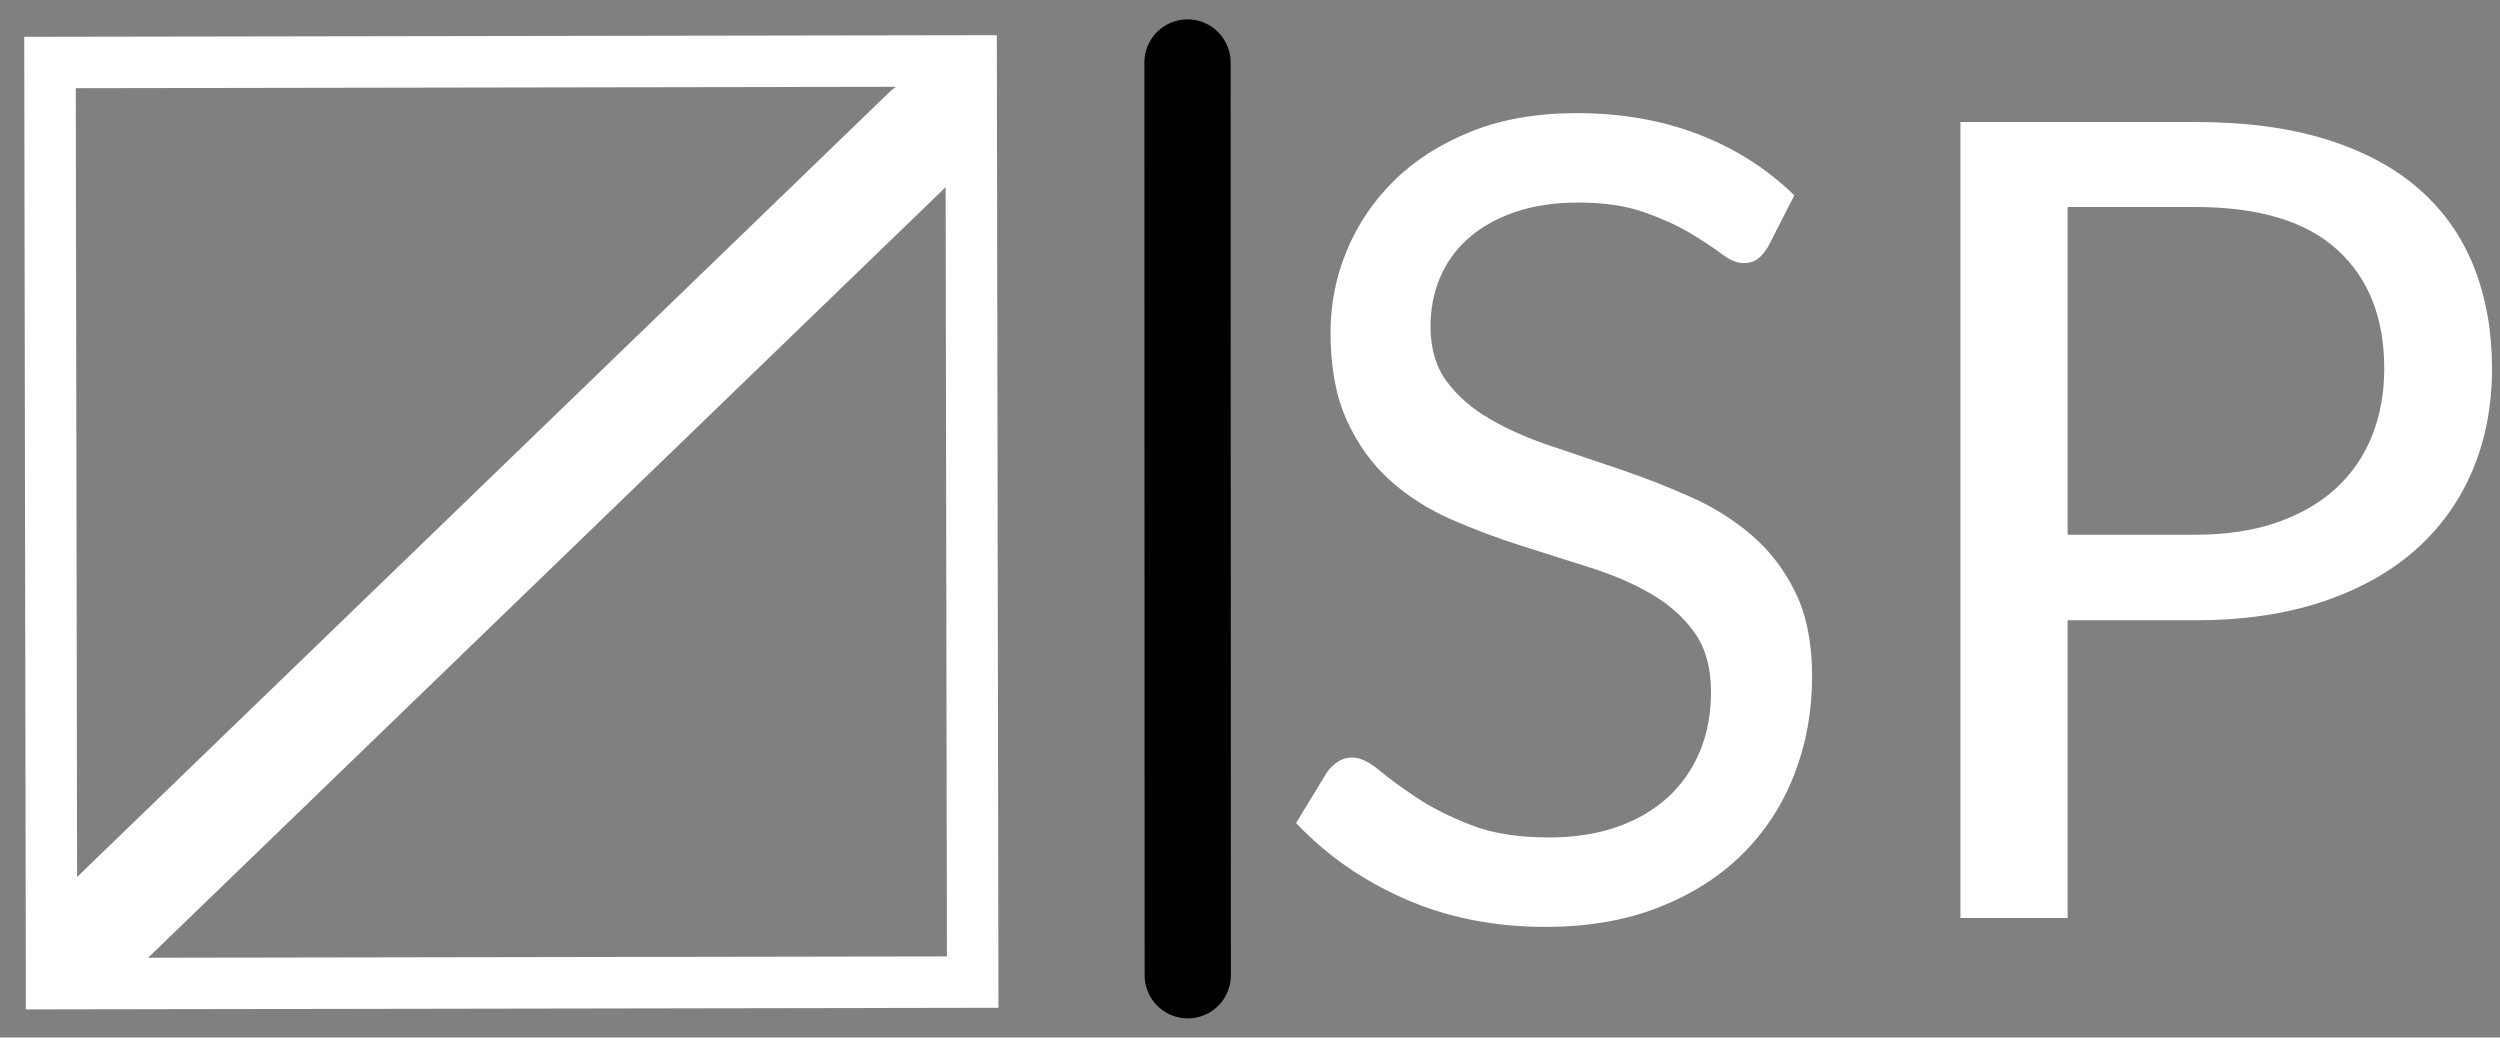 <?xml version="1.0" encoding="utf-8"?>
<!-- Generator: SketchAPI 5.1.316 <https://api.sketch.io/> -->
<svg version="1.1" xmlns="http://www.w3.org/2000/svg" xmlns:xlink="http://www.w3.org/1999/xlink" xmlns:sketchjs="https://sketch.io/dtd/" style="" sketchjs:metadata="eyJ0aXRsZSI6IjFkNjhiNDllLWExNDAtNDQyZi1iZmM5LTJiZjQ5MDZkZTUwNCIsImRlc2NyaXB0aW9uIjoiTWFkZSB3aXRoIFNrZXRjaHBhZCAtIGh0dHBzOi8vc2tldGNoLmlvL3NrZXRjaHBhZCIsIm1ldGFkYXRhIjp7fSwiY2xpcFBhdGgiOnsiZW5hYmxlZCI6dHJ1ZSwic3R5bGUiOnsic3Ryb2tlU3R5bGUiOiJibGFjayIsImxpbmVXaWR0aCI6MX19LCJleHBvcnREUEkiOjcyLCJleHBvcnRGb3JtYXQiOiJwbmciLCJleHBvcnRRdWFsaXR5IjowLjk1LCJ1bml0cyI6InB4Iiwid2lkdGgiOjIwMCwiaGVpZ2h0Ijo4MywicGFnZXMiOnsibGVuZ3RoIjoxLCJkYXRhIjpbeyJ3aWR0aCI6MjAwLCJoZWlnaHQiOjgzfV19fQ==" width="200" height="83" viewBox="0 0 200 83" sketchjs:version="5.1.316">
<rect x="0" y="0" width="200" height="83" fill="#808080" stroke="none"/>
<path sketchjs:tool="rectangle" style="fill: transparent; mix-blend-mode: source-over; fill-opacity: 1; fill-rule: nonzero; vector-effect: non-scaling-stroke;" d="M0 0 L200 0 200 83 0 83 z"/>
<path sketchjs:tool="square" style="fill: none; stroke: #ffffff; mix-blend-mode: source-over; stroke-alignment: center; stroke-dasharray: none; stroke-dashoffset: 0; stroke-linecap: round; stroke-linejoin: miter; stroke-miterlimit: 4; stroke-opacity: 1; stroke-width: 6.93; vector-effect: non-scaling-stroke;" d="M0 0 L124.06 0 124.06 124.06 0 124.06 z" transform="matrix(0.594,-0.001,0.001,0.594,4,5)"/>
<g sketchjs:tool="fancyText" style="mix-blend-mode: source-over;" transform="matrix(1,0,0,1,87,-4.56)">
	<g sketchjs:uid="1" style="">
		<g sketchjs:uid="2" style="">
			<path d="M 56.547 20.187L 54.459 24.275L 54.459 24.275Q 54.059 24.942 53.614 25.275L 53.614 25.275L 53.614 25.275Q 53.17 25.608 52.459 25.608L 52.459 25.608L 52.459 25.608Q 51.703 25.608 50.704 24.853L 50.704 24.853L 50.704 24.853Q 49.704 24.097 48.171 23.186L 48.171 23.186L 48.171 23.186Q 46.638 22.275 44.482 21.52L 44.482 21.52L 44.482 21.52Q 42.327 20.765 39.261 20.765L 39.261 20.765L 39.261 20.765Q 36.373 20.765 34.151 21.542L 34.151 21.542L 34.151 21.542Q 31.929 22.32 30.44 23.653L 30.44 23.653L 30.44 23.653Q 28.951 24.986 28.196 26.786L 28.196 26.786L 28.196 26.786Q 27.441 28.586 27.441 30.674L 27.441 30.674L 27.441 30.674Q 27.441 33.34 28.752 35.096L 28.752 35.096L 28.752 35.096Q 30.062 36.851 32.218 38.095L 32.218 38.095L 32.218 38.095Q 34.373 39.339 37.106 40.25L 37.106 40.25L 37.106 40.25Q 39.839 41.161 42.705 42.139L 42.705 42.139L 42.705 42.139Q 45.571 43.117 48.304 44.339L 48.304 44.339L 48.304 44.339Q 51.037 45.561 53.192 47.427L 53.192 47.427L 53.192 47.427Q 55.347 49.293 56.658 52.004L 56.658 52.004L 56.658 52.004Q 57.969 54.715 57.969 58.67L 57.969 58.67L 57.969 58.67Q 57.969 62.847 56.547 66.513L 56.547 66.513L 56.547 66.513Q 55.125 70.179 52.392 72.89L 52.392 72.89L 52.392 72.89Q 49.659 75.6 45.682 77.156L 45.682 77.156L 45.682 77.156Q 41.705 78.711 36.639 78.711L 36.639 78.711L 36.639 78.711Q 30.462 78.711 25.374 76.467L 25.374 76.467L 25.374 76.467Q 20.286 74.223 16.687 70.401L 16.687 70.401L 19.175 66.313L 19.175 66.313Q 19.531 65.824 20.042 65.491L 20.042 65.491L 20.042 65.491Q 20.553 65.158 21.175 65.158L 21.175 65.158L 21.175 65.158Q 22.108 65.158 23.308 66.157L 23.308 66.157L 23.308 66.157Q 24.508 67.157 26.307 68.357L 26.307 68.357L 26.307 68.357Q 28.107 69.557 30.662 70.557L 30.662 70.557L 30.662 70.557Q 33.218 71.557 36.906 71.557L 36.906 71.557L 36.906 71.557Q 39.972 71.557 42.372 70.712L 42.372 70.712L 42.372 70.712Q 44.771 69.868 46.438 68.335L 46.438 68.335L 46.438 68.335Q 48.104 66.802 48.993 64.669L 48.993 64.669L 48.993 64.669Q 49.882 62.536 49.882 59.914L 49.882 59.914L 49.882 59.914Q 49.882 57.026 48.571 55.181L 48.571 55.181L 48.571 55.181Q 47.26 53.337 45.127 52.093L 45.127 52.093L 45.127 52.093Q 42.994 50.849 40.261 49.982L 40.261 49.982L 40.261 49.982Q 37.528 49.116 34.662 48.205L 34.662 48.205L 34.662 48.205Q 31.796 47.294 29.063 46.094L 29.063 46.094L 29.063 46.094Q 26.33 44.894 24.197 42.983L 24.197 42.983L 24.197 42.983Q 22.064 41.072 20.753 38.206L 20.753 38.206L 20.753 38.206Q 19.442 35.34 19.442 31.118L 19.442 31.118L 19.442 31.118Q 19.442 27.741 20.753 24.586L 20.753 24.586L 20.753 24.586Q 22.064 21.431 24.552 18.987L 24.552 18.987L 24.552 18.987Q 27.041 16.543 30.707 15.077L 30.707 15.077L 30.707 15.077Q 34.373 13.61 39.128 13.61L 39.128 13.61L 39.128 13.61Q 44.46 13.61 48.859 15.299L 48.859 15.299L 48.859 15.299Q 53.259 16.987 56.547 20.187L 56.547 20.187ZZM 88.631 54.181L 78.41 54.181L 78.41 78L 69.834 78L 69.834 14.321L 88.631 14.321L 88.631 14.321Q 94.675 14.321 99.141 15.721L 99.141 15.721L 99.141 15.721Q 103.606 17.121 106.539 19.698L 106.539 19.698L 106.539 19.698Q 109.472 22.275 110.916 25.919L 110.916 25.919L 110.916 25.919Q 112.361 29.563 112.361 34.051L 112.361 34.051L 112.361 34.051Q 112.361 38.495 110.805 42.183L 110.805 42.183L 110.805 42.183Q 109.25 45.872 106.251 48.538L 106.251 48.538L 106.251 48.538Q 103.251 51.204 98.807 52.693L 98.807 52.693L 98.807 52.693Q 94.363 54.181 88.631 54.181L 88.631 54.181ZZM 78.41 21.12L 78.41 47.338L 88.631 47.338L 88.631 47.338Q 92.319 47.338 95.141 46.361L 95.141 46.361L 95.141 46.361Q 97.963 45.383 99.874 43.628L 99.874 43.628L 99.874 43.628Q 101.785 41.872 102.762 39.428L 102.762 39.428L 102.762 39.428Q 103.74 36.984 103.74 34.051L 103.74 34.051L 103.74 34.051Q 103.74 27.963 99.985 24.542L 99.985 24.542L 99.985 24.542Q 96.23 21.12 88.631 21.12L 88.631 21.12L 78.41 21.12Z" sketchjs:uid="3" style="fill: #ffffff; paint-order: stroke fill markers;"/>
		</g>
	</g>
</g>
<polyline sketchjs:tool="polyline" style="fill: none; stroke: #000000; mix-blend-mode: source-over; stroke-alignment: center; stroke-dasharray: none; stroke-dashoffset: 0; stroke-linecap: round; stroke-linejoin: miter; stroke-miterlimit: 4; stroke-opacity: 1; stroke-width: 6.9;" points="0,0 0.02,73.02" transform="matrix(1,0,0,1,95,5)"/>
<polyline sketchjs:tool="polyline" style="fill: none; stroke: #ffffff; mix-blend-mode: source-over; stroke-alignment: center; stroke-dasharray: none; stroke-dashoffset: 0; stroke-linecap: round; stroke-linejoin: miter; stroke-miterlimit: 4; stroke-opacity: 1; stroke-width: 6.9;" points="0,0 0.03,73.03" transform="matrix(0.865,0.896,-0.896,0.865,74.103,10.494)"/>
</svg>